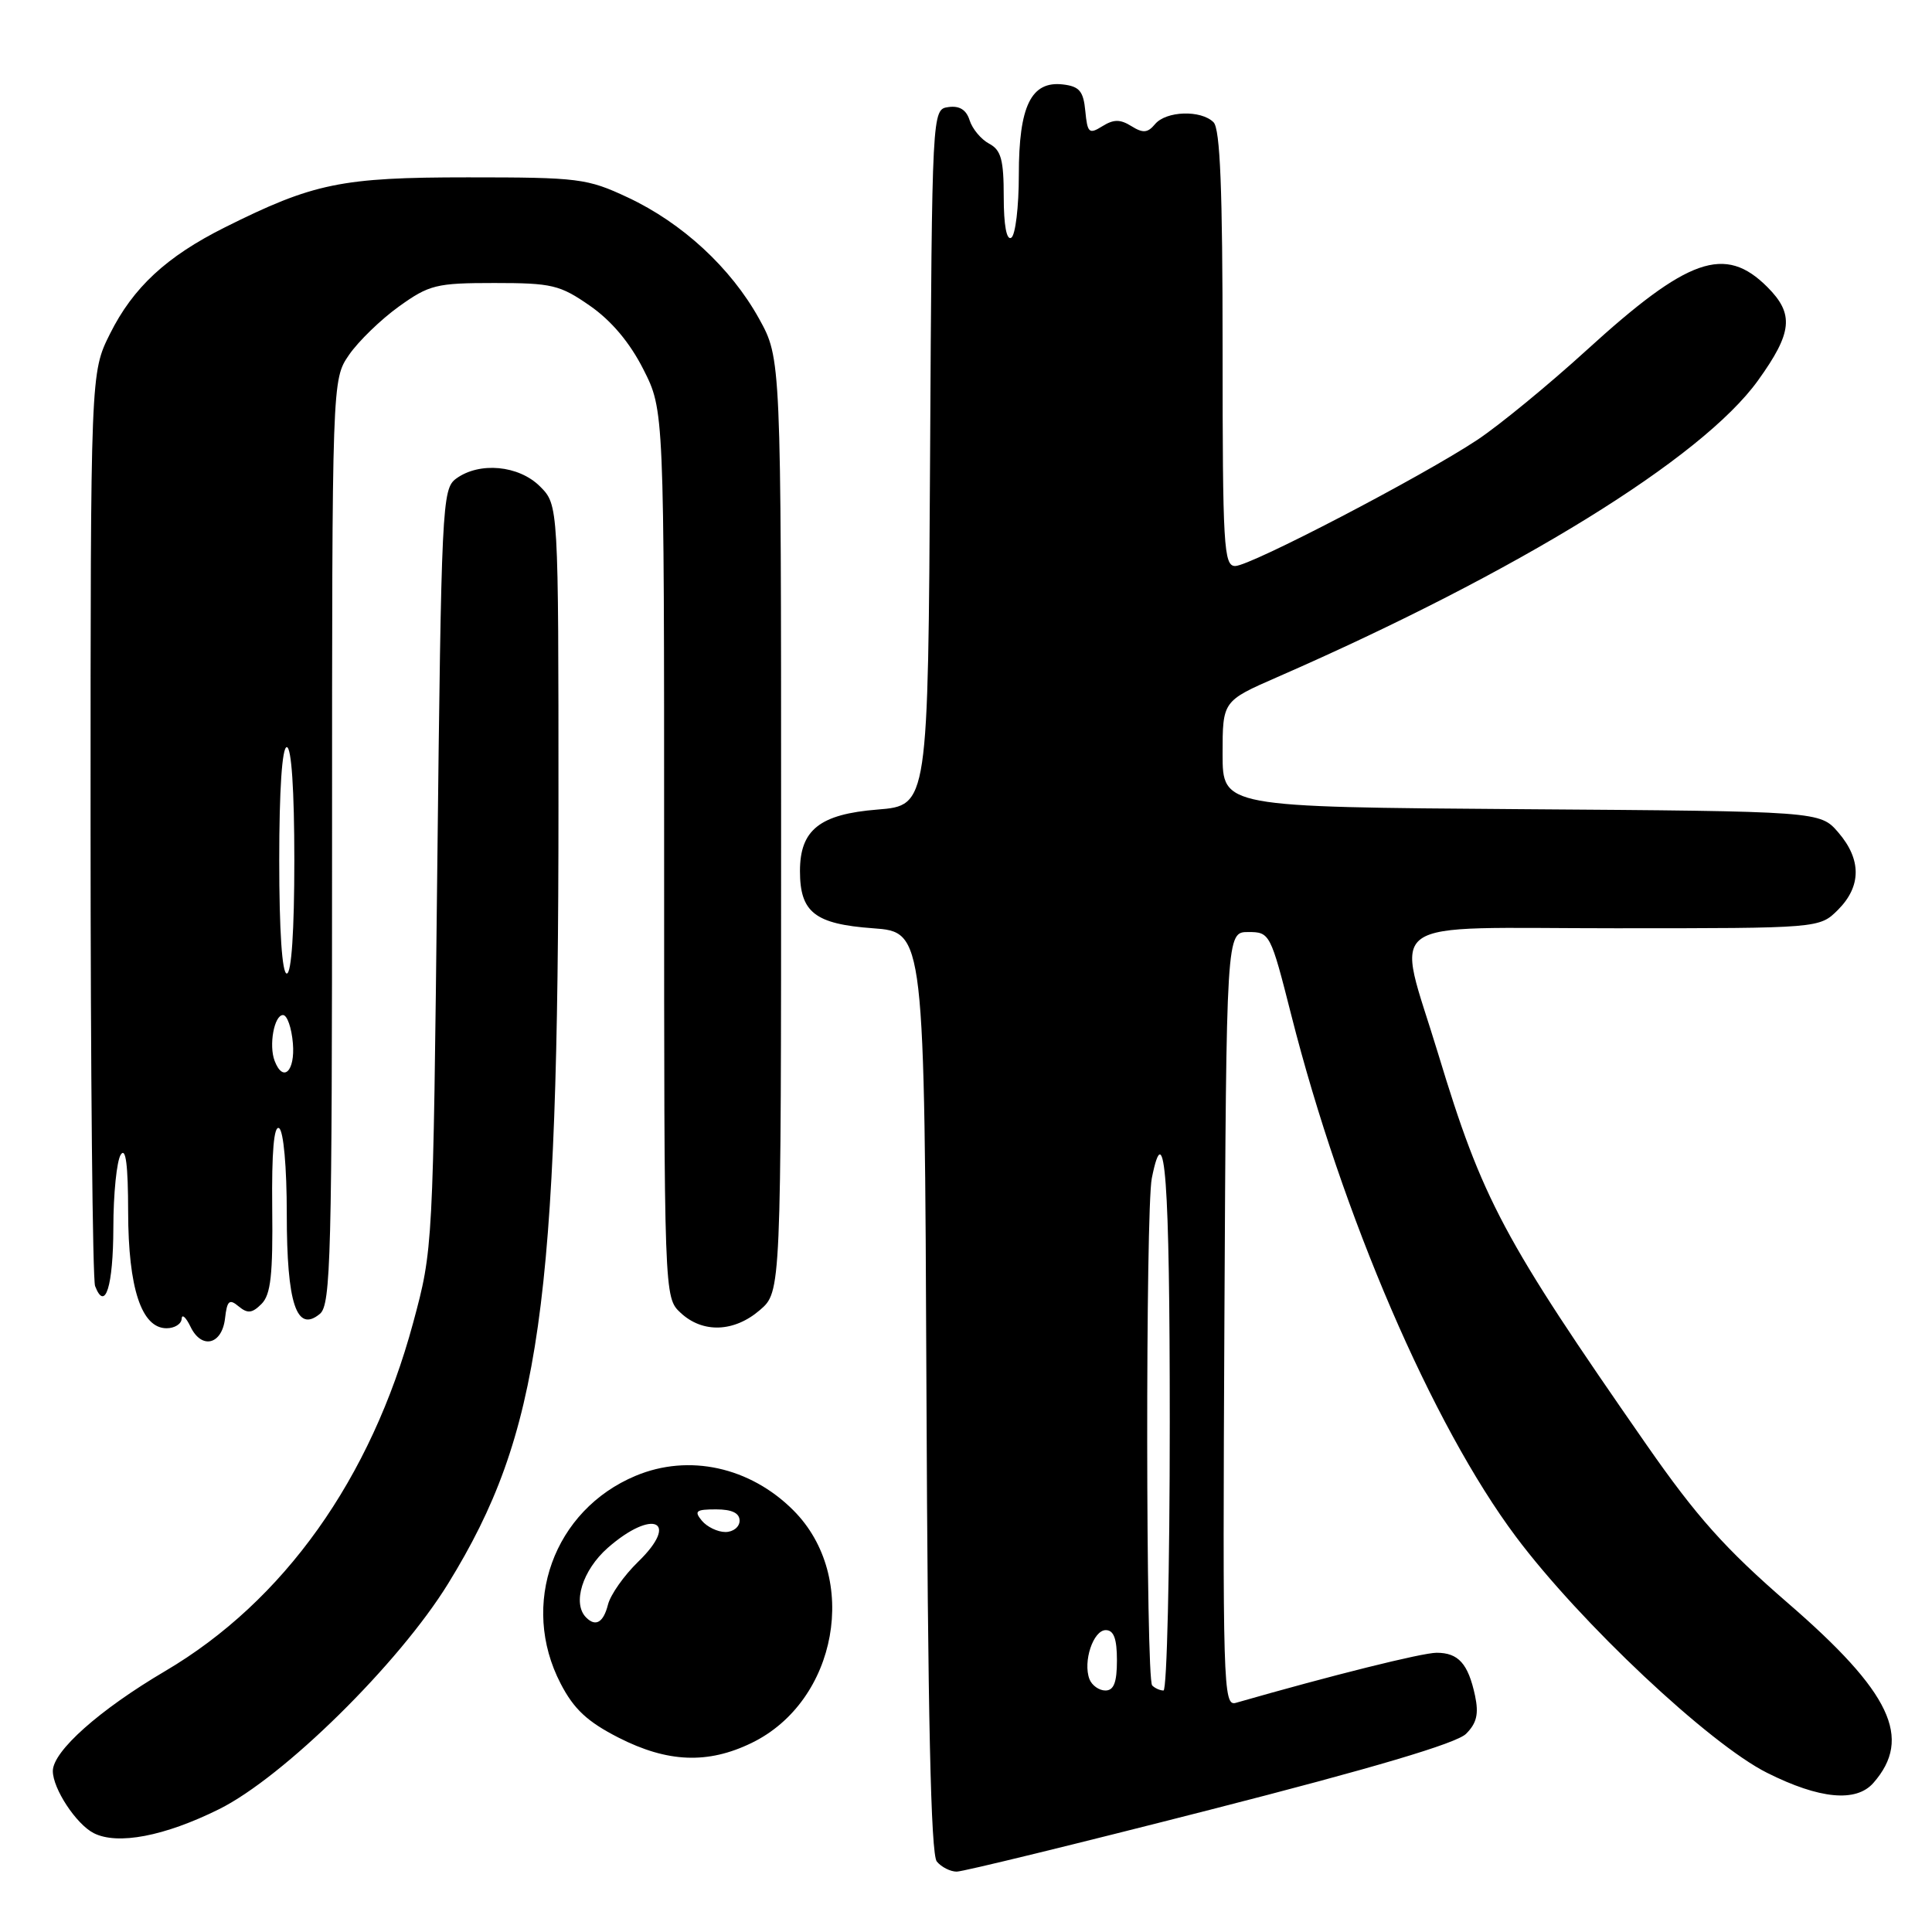 <?xml version="1.0" encoding="UTF-8" standalone="no"?>
<!DOCTYPE svg PUBLIC "-//W3C//DTD SVG 1.1//EN" "http://www.w3.org/Graphics/SVG/1.1/DTD/svg11.dtd" >
<svg xmlns="http://www.w3.org/2000/svg" xmlns:xlink="http://www.w3.org/1999/xlink" version="1.1" viewBox="0 0 256 256">
 <g >
 <path fill="currentColor"
d=" M 160.35 239.80 C 181.98 234.27 193.00 231.00 194.26 229.74 C 195.68 228.32 195.96 227.10 195.45 224.68 C 194.54 220.45 193.25 219.00 190.36 219.00 C 188.45 219.00 176.42 222.00 163.74 225.64 C 162.08 226.11 162.00 223.39 162.24 174.82 C 162.50 123.50 162.50 123.50 165.40 123.50 C 168.26 123.50 168.35 123.67 171.10 134.50 C 177.83 161.05 189.78 188.80 200.86 203.61 C 209.38 215.00 226.50 231.09 234.17 234.92 C 241.10 238.39 245.95 238.85 248.23 236.25 C 253.45 230.31 250.56 224.23 236.90 212.41 C 228.60 205.22 224.82 200.99 218.18 191.45 C 199.15 164.10 196.43 159.00 190.57 139.65 C 184.96 121.15 182.35 123.00 214.05 123.00 C 241.09 123.00 241.09 123.00 243.55 120.55 C 246.65 117.44 246.67 113.89 243.59 110.31 C 241.17 107.50 241.17 107.50 201.59 107.22 C 162.00 106.93 162.00 106.93 162.00 99.91 C 162.00 92.89 162.00 92.89 169.25 89.72 C 201.10 75.80 225.51 60.74 232.94 50.42 C 237.51 44.07 237.76 41.61 234.18 38.03 C 228.57 32.42 223.69 34.13 210.21 46.42 C 205.16 51.02 198.65 56.36 195.76 58.28 C 188.38 63.17 165.67 75.00 163.67 75.00 C 162.15 75.00 162.00 72.41 162.00 46.20 C 162.00 25.13 161.68 17.08 160.80 16.20 C 159.14 14.54 154.50 14.69 153.04 16.46 C 152.07 17.62 151.45 17.67 149.91 16.71 C 148.43 15.79 147.57 15.79 146.06 16.73 C 144.31 17.82 144.09 17.63 143.81 14.72 C 143.56 12.08 143.03 11.45 140.85 11.19 C 136.63 10.70 135.00 14.04 135.00 23.16 C 135.00 27.41 134.55 31.16 134.00 31.50 C 133.38 31.89 133.00 29.86 133.00 26.09 C 133.00 21.16 132.65 19.88 131.07 19.04 C 130.00 18.47 128.84 17.08 128.48 15.94 C 128.04 14.54 127.13 13.98 125.66 14.19 C 123.50 14.50 123.50 14.50 123.24 60.61 C 122.98 106.73 122.98 106.73 116.28 107.27 C 108.62 107.88 106.00 109.96 106.00 115.42 C 106.00 120.89 107.97 122.44 115.67 123.00 C 122.50 123.50 122.50 123.50 122.76 184.41 C 122.94 227.37 123.34 245.71 124.13 246.66 C 124.74 247.40 125.93 248.00 126.77 248.00 C 127.62 248.00 142.72 244.31 160.35 239.80 Z  M 29.00 239.74 C 37.55 235.51 52.86 220.43 59.39 209.82 C 71.60 189.99 74.00 173.05 74.00 106.75 C 74.00 66.91 74.00 66.91 71.55 64.45 C 68.74 61.65 63.53 61.16 60.44 63.42 C 58.58 64.78 58.48 66.84 57.94 115.17 C 57.38 165.50 57.38 165.50 54.74 175.29 C 49.16 195.94 37.60 212.17 21.88 221.43 C 13.17 226.56 7.00 232.05 7.00 234.67 C 7.00 237.01 10.10 241.72 12.42 242.90 C 15.57 244.50 21.78 243.32 29.00 239.74 Z  M 99.57 230.96 C 110.99 225.44 113.96 208.96 105.12 200.12 C 99.38 194.38 91.28 192.60 84.23 195.55 C 73.36 200.09 68.84 212.60 74.29 223.09 C 76.04 226.47 77.83 228.14 81.97 230.25 C 88.45 233.55 93.78 233.77 99.57 230.96 Z  M 29.82 174.68 C 30.09 172.33 30.39 172.07 31.62 173.10 C 32.81 174.08 33.41 174.02 34.65 172.78 C 35.88 171.55 36.17 168.93 36.07 160.04 C 35.99 152.63 36.30 149.07 36.98 149.49 C 37.57 149.85 38.00 154.61 38.00 160.87 C 38.00 172.74 39.30 176.66 42.39 174.09 C 43.84 172.89 44.00 166.56 44.00 111.53 C 44.00 50.30 44.00 50.30 46.25 47.02 C 47.49 45.22 50.46 42.34 52.85 40.62 C 56.88 37.73 57.80 37.50 65.51 37.50 C 73.13 37.50 74.19 37.75 78.16 40.51 C 81.00 42.48 83.45 45.38 85.25 48.94 C 88.00 54.36 88.00 54.36 88.00 113.14 C 88.00 171.92 88.00 171.92 90.19 173.96 C 93.11 176.68 97.27 176.54 100.69 173.59 C 103.50 171.17 103.50 171.17 103.50 109.34 C 103.50 47.50 103.50 47.50 100.57 42.21 C 96.84 35.49 90.42 29.55 83.18 26.16 C 77.80 23.64 76.69 23.50 62.00 23.50 C 45.22 23.50 41.54 24.26 29.79 30.13 C 22.05 34.00 17.63 38.10 14.57 44.24 C 12.00 49.39 12.00 49.39 12.00 109.11 C 12.00 141.96 12.27 169.55 12.60 170.41 C 13.93 173.87 15.00 170.45 15.02 162.69 C 15.02 158.19 15.47 153.82 16.00 153.00 C 16.67 151.97 16.97 154.35 16.98 160.60 C 17.00 170.70 18.75 176.00 22.07 176.00 C 23.13 176.00 24.03 175.44 24.07 174.75 C 24.10 174.06 24.63 174.53 25.24 175.79 C 26.71 178.85 29.42 178.19 29.82 174.68 Z  M 144.36 222.50 C 143.47 220.18 144.86 216.00 146.52 216.00 C 147.58 216.00 148.00 217.13 148.00 220.00 C 148.00 222.93 147.59 224.00 146.47 224.00 C 145.63 224.00 144.68 223.32 144.36 222.50 Z  M 152.67 223.33 C 151.82 222.49 151.78 160.33 152.62 156.12 C 154.36 147.45 155.00 156.18 155.00 188.50 C 155.00 208.03 154.62 224.00 154.17 224.00 C 153.71 224.00 153.03 223.70 152.67 223.33 Z  M 77.67 214.33 C 75.80 212.47 77.18 208.05 80.53 205.10 C 86.52 199.85 90.15 201.53 84.54 206.96 C 82.68 208.77 80.89 211.31 80.56 212.62 C 79.96 214.99 78.93 215.60 77.67 214.33 Z  M 93.00 201.50 C 91.94 200.22 92.22 200.00 94.88 200.00 C 96.99 200.00 98.00 200.49 98.00 201.50 C 98.00 202.32 97.16 203.00 96.12 203.00 C 95.09 203.00 93.68 202.32 93.00 201.50 Z  M 36.39 140.57 C 35.60 138.51 36.33 134.50 37.50 134.50 C 38.05 134.50 38.64 136.19 38.81 138.25 C 39.12 141.96 37.51 143.50 36.39 140.57 Z  M 37.00 114.00 C 37.00 104.67 37.38 99.00 38.00 99.00 C 38.62 99.00 39.00 104.67 39.00 114.00 C 39.00 123.33 38.62 129.00 38.00 129.00 C 37.38 129.00 37.00 123.33 37.00 114.00 Z "/>
</g>
</svg>
